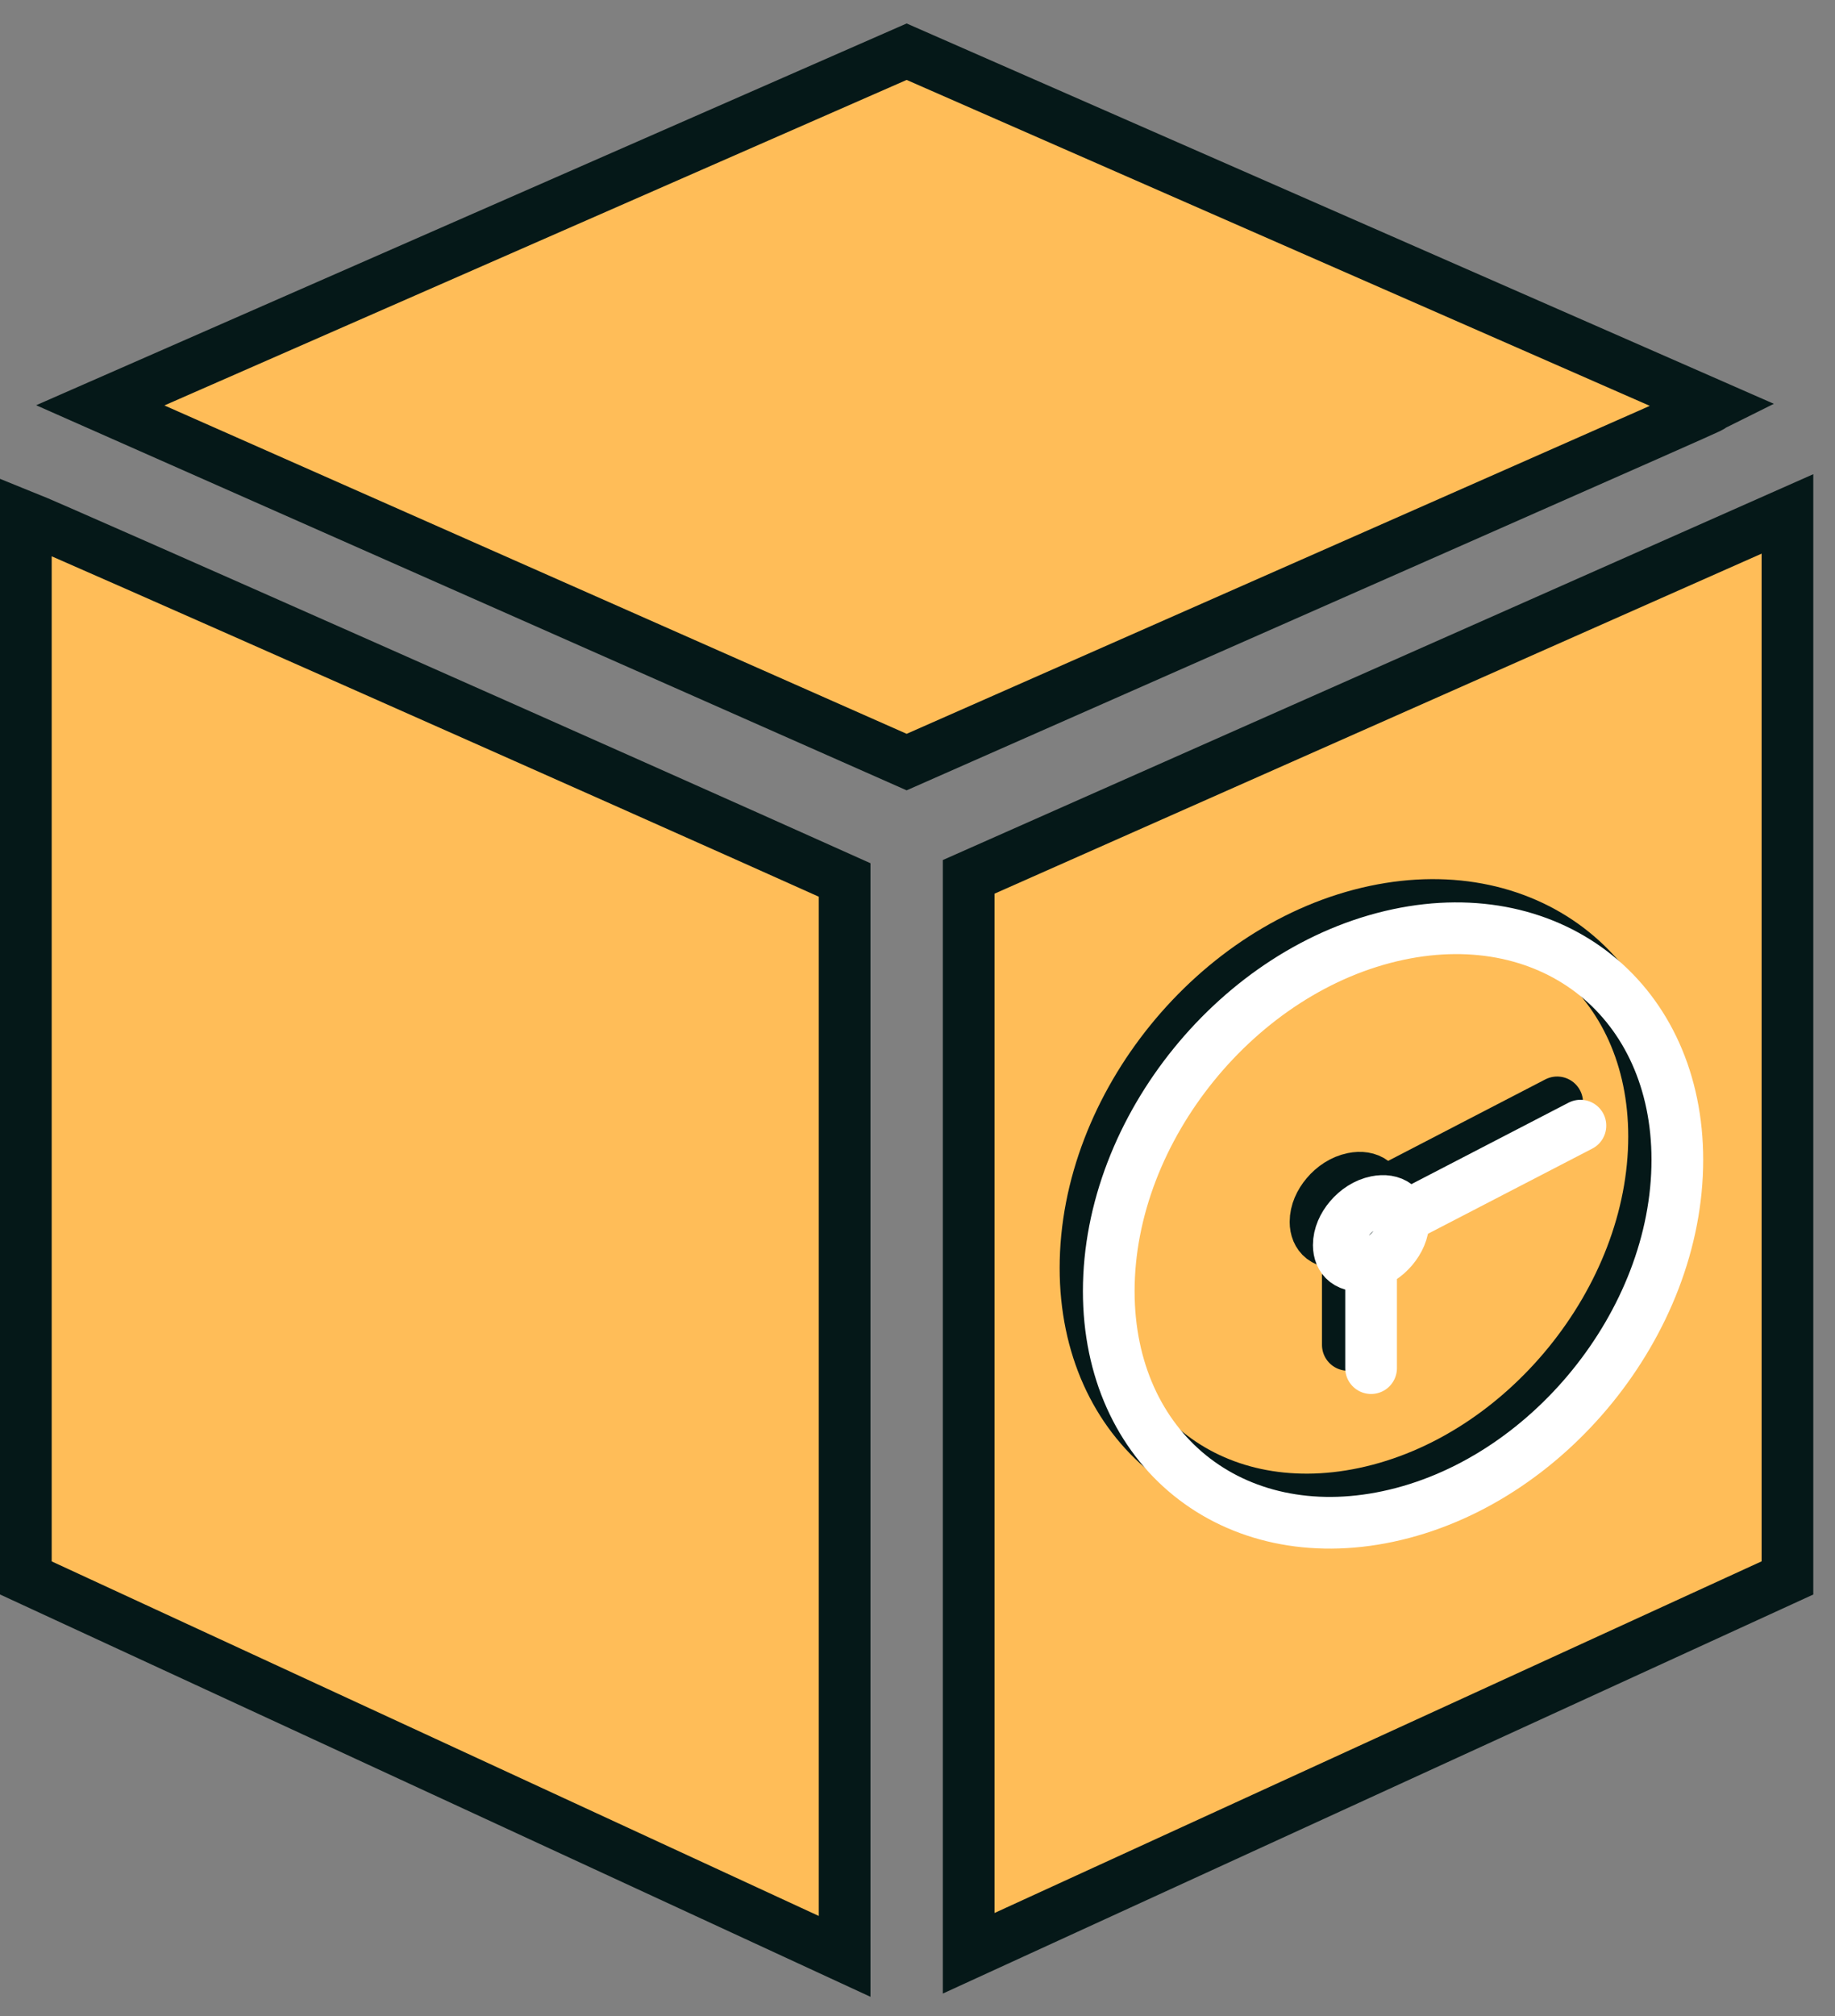 <?xml version="1.0" encoding="UTF-8"?>
<svg width="71px" height="78px" viewBox="0 0 71 78" version="1.1" xmlns="http://www.w3.org/2000/svg" xmlns:xlink="http://www.w3.org/1999/xlink">
    <rect x="0" y="0" width="71" height="78" fill="#808080" stroke="none"/>
    <title>Flexible_time_table </title>
    <g id="UI" stroke="none" stroke-width="1" fill="none" fill-rule="evenodd">
        <g id="Home-Copy-2" transform="translate(-137, -3450)" stroke-width="2">
            <g id="Flexible_time_table-" transform="translate(138, 3452)">
                <path d="M34.08,-2.18491891e-13 L65.28,13.68 C64.56,14.04 69.72,11.76 34.08,27.48 L2.88,13.68 L34.08,-2.18491891e-13 Z" id="Path-Copy-5" stroke="#051818" fill="#FFBD58" fill-rule="nonzero"></path>
                <path d="M1.47437618e-13,18 C1.2,18.48 23.4,28.32 31.68,32.04 L31.68,73.68 L1.47437618e-13,59.04 L1.47437618e-13,18 Z" id="Path-Copy-6" stroke="#051818" fill="#FFBD58" fill-rule="nonzero"></path>
                <polygon id="Path-Copy-7" stroke="#051818" fill="#FFBD58" fill-rule="nonzero" points="68.16 59.04 36.48 73.56 36.48 31.92 68.16 17.88"></polygon>
                <g id="Group-9" transform="translate(40, 32)">
                    <path d="M12.207,1.249 C15.188,0.618 17.898,1.253 19.857,2.835 C21.815,4.417 23,6.928 23,9.966 C23,13.121 21.735,16.237 19.709,18.732 C17.682,21.228 14.888,23.11 11.793,23.765 C8.812,24.397 6.102,23.762 4.143,22.179 C2.185,20.597 1,18.087 1,15.049 C1,11.894 2.265,8.777 4.291,6.283 C6.318,3.787 9.112,1.905 12.207,1.249 Z" id="Oval" stroke="#051818"></path>
                    <path d="M11.349,11.586 C11.647,11.526 11.927,11.562 12.128,11.718 C12.309,11.859 12.4,12.088 12.4,12.351 C12.4,12.731 12.229,13.099 11.977,13.397 C11.714,13.708 11.354,13.949 10.951,14.031 C10.653,14.092 10.373,14.055 10.172,13.9 C9.991,13.759 9.9,13.53 9.9,13.266 C9.9,12.887 10.071,12.518 10.323,12.221 C10.586,11.909 10.946,11.668 11.349,11.586 Z" id="Oval" stroke="#051818"></path>
                    <line x1="12.942" y1="11.913" x2="19.25" y2="8.644" id="Path-17" stroke="#051818" stroke-linecap="round" stroke-linejoin="round"></line>
                    <line x1="11.15" y1="14.494" x2="11.15" y2="18.025" id="Path-17-Copy" stroke="#051818" stroke-linecap="round" stroke-linejoin="round"></line>
                    <path d="M13.107,2.149 C16.088,1.518 18.798,2.153 20.757,3.735 C22.715,5.317 23.9,7.828 23.9,10.866 C23.9,14.021 22.635,17.137 20.609,19.632 C18.582,22.128 15.788,24.01 12.693,24.665 C9.712,25.297 7.002,24.662 5.043,23.079 C3.085,21.497 1.9,18.987 1.9,15.949 C1.9,12.794 3.165,9.677 5.191,7.183 C7.218,4.687 10.012,2.805 13.107,2.149 Z" id="Oval" stroke="#FFFFFF"></path>
                    <path d="M12.249,12.486 C12.547,12.426 12.827,12.462 13.028,12.618 C13.209,12.759 13.3,12.988 13.3,13.251 C13.3,13.631 13.129,13.999 12.877,14.297 C12.614,14.608 12.254,14.849 11.851,14.931 C11.553,14.992 11.273,14.955 11.072,14.8 C10.891,14.659 10.8,14.43 10.8,14.166 C10.8,13.787 10.971,13.418 11.223,13.121 C11.486,12.809 11.846,12.568 12.249,12.486 Z" id="Oval" stroke="#FFFFFF"></path>
                    <line x1="13.842" y1="12.813" x2="20.15" y2="9.544" id="Path-17" stroke="#FFFFFF" stroke-linecap="round" stroke-linejoin="round"></line>
                    <line x1="12.05" y1="15.394" x2="12.05" y2="18.925" id="Path-17-Copy" stroke="#FFFFFF" stroke-linecap="round" stroke-linejoin="round"></line>
                </g>
            </g>
        </g>
    </g>
</svg>